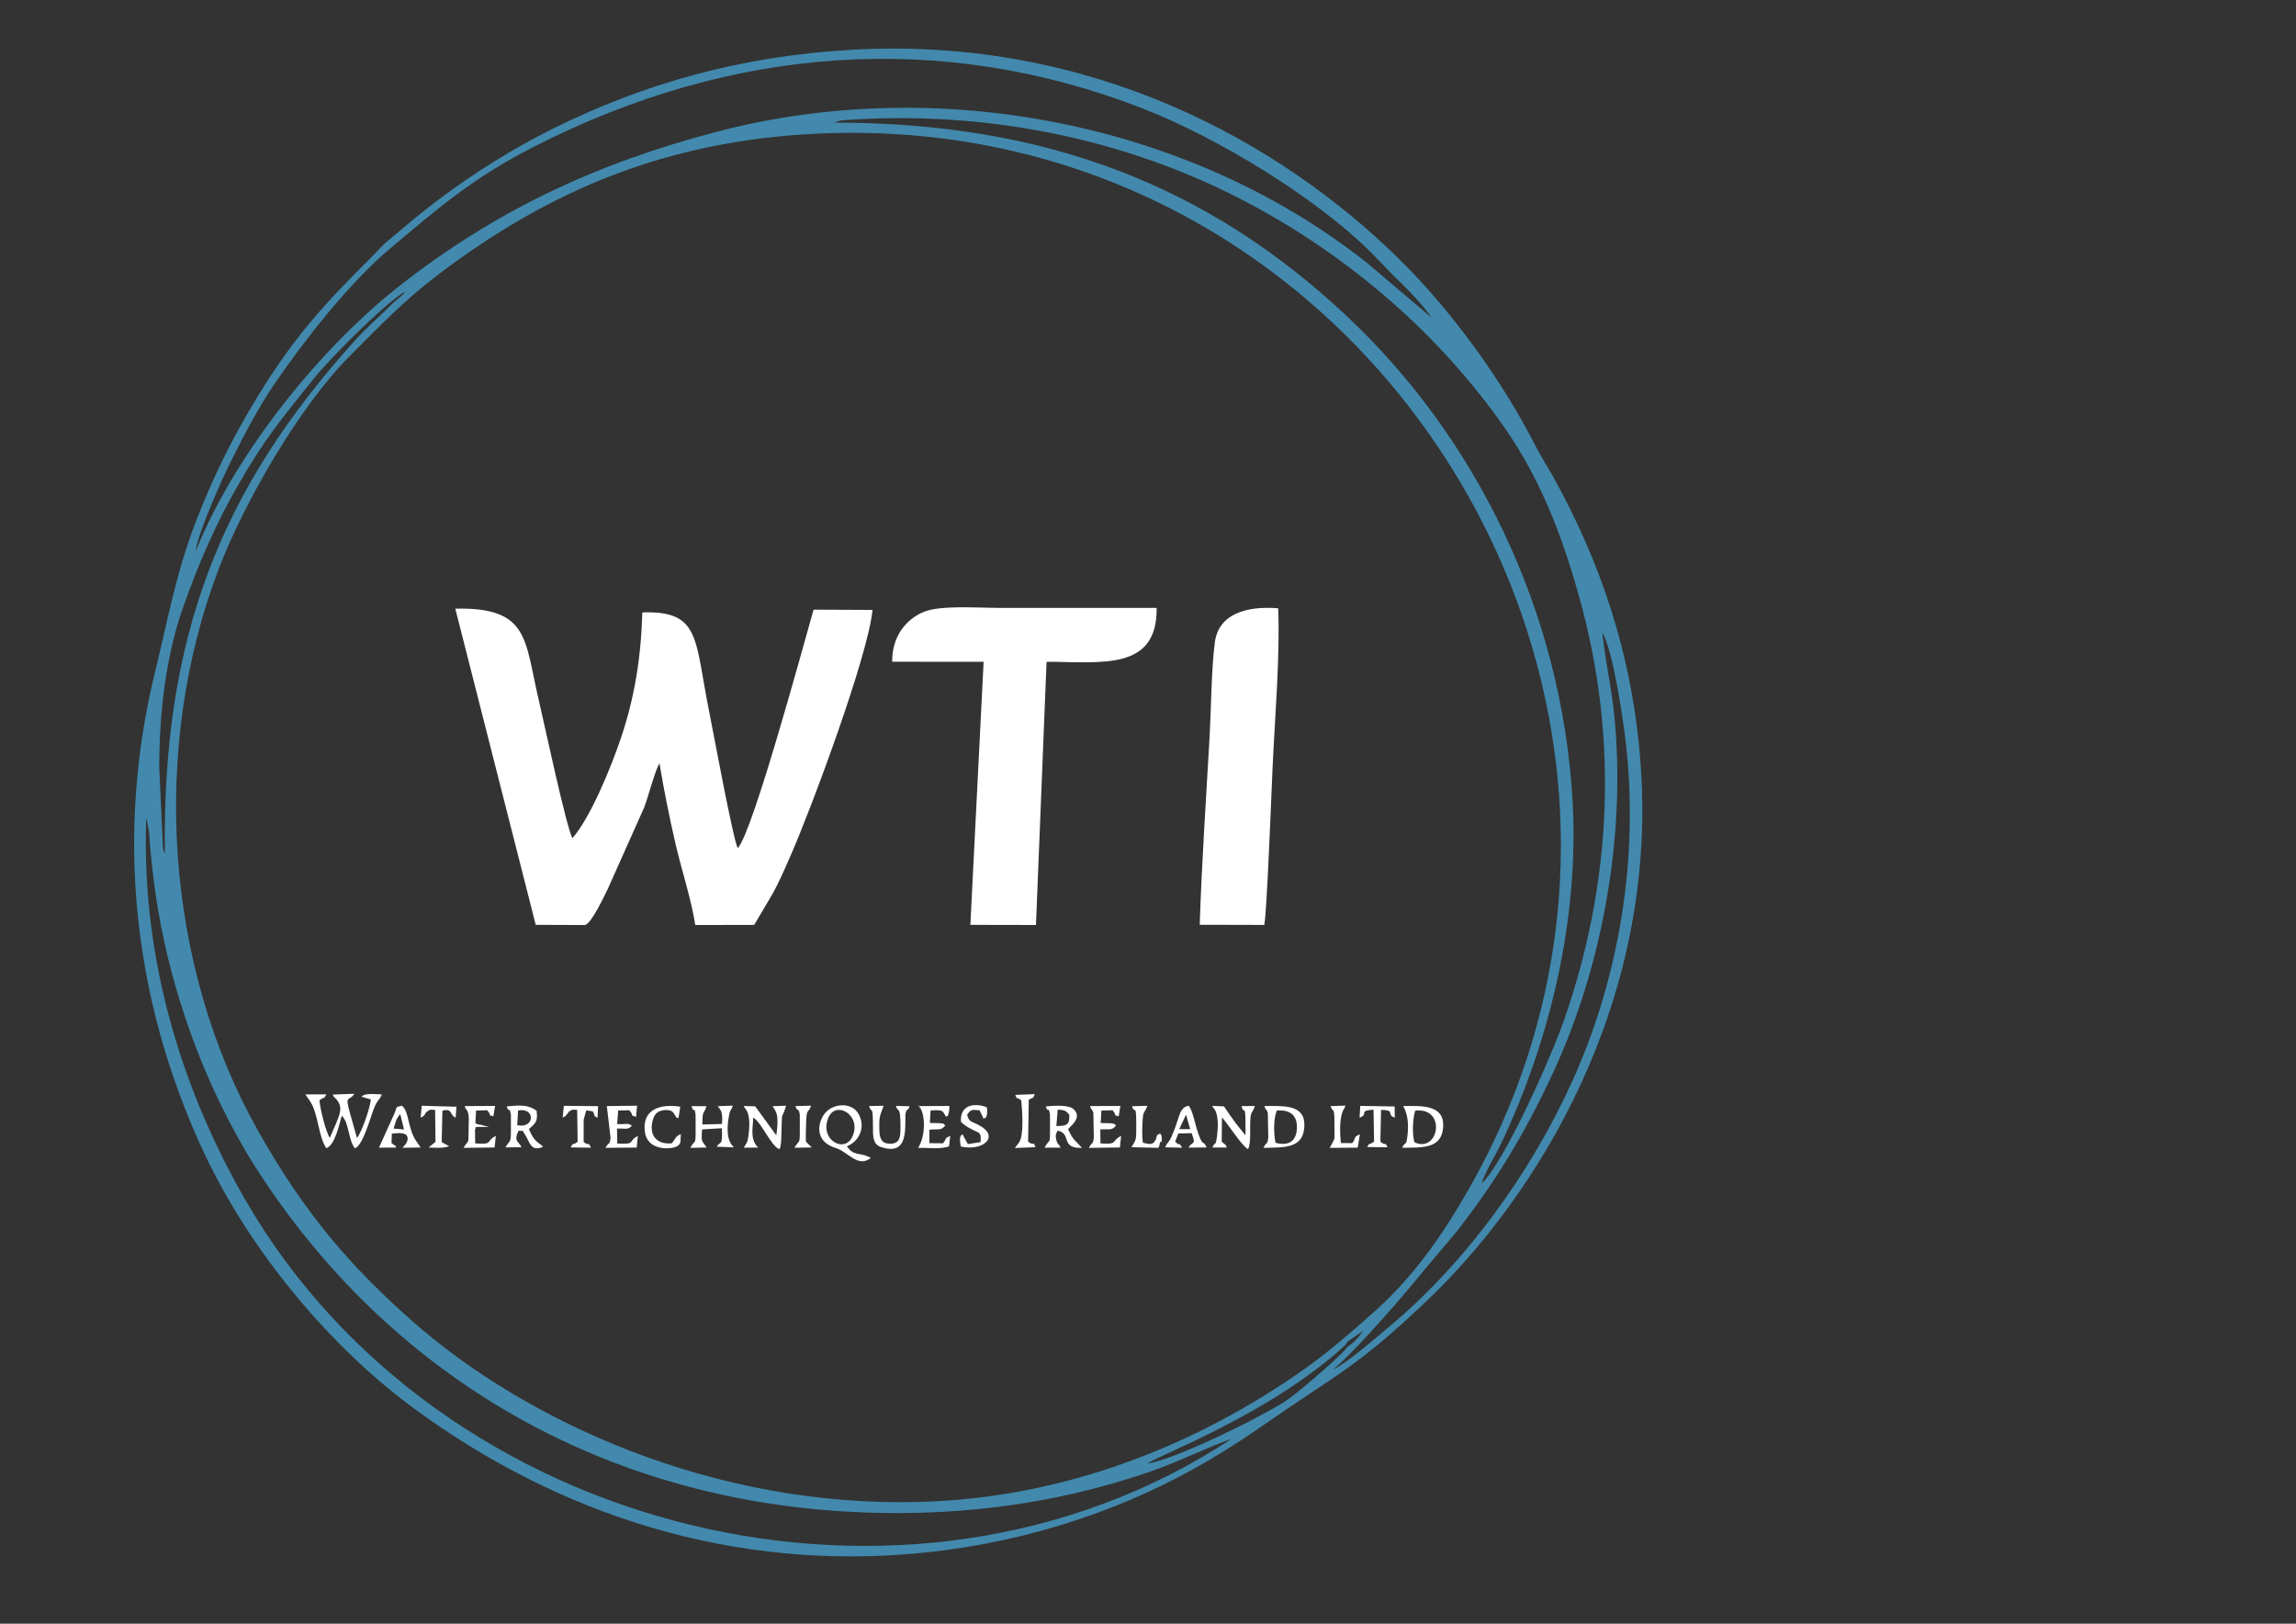 <?xml version="1.0" encoding="UTF-8"?>
<svg xmlns="http://www.w3.org/2000/svg" xmlns:xlink="http://www.w3.org/1999/xlink" width="841.89" height="595.276" viewBox="0 0 841.89 595.276">
<rect x="0" y="0" width="841.89" height="595.276" fill="#333333" stroke="none"/>
<path fill-rule="evenodd" fill="rgb(25.882%, 53.726%, 67.844%)" fill-opacity="1" d="M 494.145 493.684 C 492.703 496.039 482.129 505.117 478.961 507.738 C 476.434 509.832 473.672 512.164 470.77 514.043 C 467.754 515.996 464.66 517.578 461.52 519.277 C 453.281 523.727 429.938 535.18 420.703 536.57 C 424.121 533.781 465.73 518.555 493.395 493.031 C 494.285 491.652 493.367 492.656 494.465 491.641 L 499.844 487.848 C 498.105 490.336 496.609 492.223 494.145 493.684 Z M 53.598 300.184 C 53.703 300.363 53.812 300.434 53.852 300.766 L 54.648 304.953 C 56.289 328.492 59.977 348.684 67.348 371.324 C 74.254 392.531 83.98 412.887 94.496 429.168 C 141.727 502.289 217.277 548.371 308.836 554.082 C 347.91 556.52 385.5 551.992 421.352 539.664 C 431.988 536.008 442.039 530.883 451.652 527.465 C 333.285 605.492 160.941 562.68 90.113 440.148 C 68.098 402.066 51.711 353.992 53.598 300.184 Z M 299.168 49.02 C 504.098 39.07 638.633 260.77 538.461 436.141 C 528.238 454.039 517.875 468.316 504.391 480.457 C 496.43 487.621 487.223 495.621 478.363 501.871 C 438.492 529.988 390.422 549.094 337.727 550.621 C 261.27 552.84 192.543 520.801 151.285 484.422 C 128.773 464.574 111.719 444.949 94.609 414.551 C 60.355 353.695 55.129 274.184 80.234 208.469 C 89.402 184.469 109.723 149.035 128.219 130.562 C 139.203 119.594 147.859 110.363 161.191 100.285 C 201.227 70.02 244.02 51.699 299.168 49.02 Z M 508.82 486.875 C 503.734 491.094 494.223 499.469 488.867 502.078 C 498.203 494.172 515.234 474.262 522.949 464.75 L 533.812 451.898 C 547.668 434.258 558.91 416.199 569.691 392.82 C 585.984 357.484 594.656 314.699 592.781 274.211 C 591.805 253.117 589.102 247.23 587.539 231.816 C 591.391 238.562 594.992 262.324 596.141 272.23 C 601.062 314.789 593.586 358.555 576.719 395.945 C 561.113 430.535 536.996 463.492 508.82 486.875 Z M 58.398 281.469 C 58.391 261.477 60.812 240.871 66.875 223.426 C 72.723 206.59 79.293 191.793 87.254 177.926 C 97.203 160.602 103.027 153.891 114.898 138.992 C 120.949 131.395 141.543 110.777 148.66 106.832 C 147.121 108.957 145.789 109.418 143.898 111.316 C 138.754 116.484 135.148 119.293 129.953 125.051 C 80.703 179.59 59.391 233.891 60.457 312.871 C 60.035 312.113 60.188 312.621 59.77 311.082 Z M 576.652 294.047 C 572.727 223.473 540.652 160.051 494.285 116.309 C 442.871 67.805 383.066 44.887 305.824 44.961 L 307.492 44.402 C 308.543 44.145 307.605 44.348 308.656 44.172 C 309.172 44.09 310.402 44 310.938 43.965 C 360.77 40.562 411.281 50.406 455.148 73.082 C 495.77 94.082 528.66 123.855 551.539 156.574 C 564.785 175.52 572.734 196.129 579.184 219.293 C 593.598 271.055 591.035 323.855 573.422 374.215 C 568.812 387.398 551.516 426.41 543.254 433.879 C 544.516 429.805 548.402 423.492 550.465 419.152 C 568.457 381.297 579.02 336.637 576.652 294.047 Z M 71.734 202.125 C 72.457 195.566 81.461 175.535 84.578 169.309 C 89.766 158.945 94.852 149.195 100.992 140.246 C 111.863 124.406 128.125 103.672 142.914 91.227 C 160.812 76.16 173.555 65.094 196.188 53.582 C 267.805 17.16 344.703 10.754 419.223 39.859 C 446.094 50.352 482.273 72.102 502.797 92.645 C 507.02 96.875 510.195 100.469 514.254 104.246 C 516.738 106.559 523.348 113.77 524.668 116.223 L 501.137 96.281 C 436.254 45.004 344.285 27.082 263.223 48.203 C 218.375 59.887 181.426 77.43 146.551 104.758 C 117.34 127.652 86.188 166.25 71.734 202.125 Z M 312.75 18.219 C 271.289 20.492 235.641 30.922 203.32 46.891 C 187.375 54.77 173.418 63.715 160.609 73.332 C 153.461 78.699 148.023 83.445 141.723 88.723 C 139.953 90.207 139.203 91.27 137.453 93.012 C 119.598 110.805 108.273 122.719 94.379 145.52 C 85.441 160.18 78.223 174.473 71.566 191.891 C 64.512 210.355 61.68 226.566 56.848 246.348 C 42.137 306.555 49.035 366.453 73.93 420.738 C 91.281 458.578 121.211 493.785 151.328 516.016 C 204.918 555.57 269.32 576.324 338.918 569.219 C 378.367 565.188 413.93 552.602 442.895 535.57 C 450.504 531.098 456.84 526.957 463.734 522.164 C 490.898 503.27 497.277 501.465 522.871 477.195 C 563.621 438.555 607.617 367.711 601.656 281.234 C 598.789 239.613 586.352 205.258 569.789 175.254 C 568.012 172.031 565.32 167.855 563.504 164.352 C 561.355 160.215 559.926 157.508 557.508 153.27 C 545.34 131.93 528.984 110.539 512.348 94.293 C 469.66 52.594 400.961 13.383 312.75 18.219 "/>
<path fill-rule="evenodd" fill="rgb(100%, 100%, 100%)" fill-opacity="1" d="M 196.438 339.055 L 214.516 339.129 C 216.93 338.578 221.68 328.199 222.809 326.016 L 236.223 295.965 C 237.781 291.883 240.078 282.785 241.809 279.812 C 243.488 289.848 245.48 299.809 247.762 309.652 C 249.73 318.156 253.699 330.582 254.934 339.125 L 276.547 339.078 C 284.043 326.176 283.547 328.285 290.191 312.996 C 297.789 295.512 318.348 240.344 319.922 223.609 L 298.316 223.508 C 294.32 237.527 275.914 305.398 270.52 310.938 C 268.867 308.133 261.43 267.777 260.062 261.023 C 254.652 234.305 257.008 223.805 235.531 224.523 C 235.035 241.457 232.602 256.066 227.594 270.836 C 223.793 282.055 216.215 300.211 209.902 307.258 C 207.738 303.727 199.301 264.055 197.488 256.379 C 192.32 234.484 194.113 222.551 166.945 223.141 Z M 196.438 339.055 "/>
<path fill-rule="evenodd" fill="rgb(100%, 100%, 100%)" fill-opacity="1" d="M 327.148 242.602 L 360.668 242.629 L 355.809 339.066 L 379.863 339.113 L 383.75 242.621 C 403.672 242.629 424.438 246.125 424.113 222.855 C 404.762 222.855 385.41 222.855 366.059 222.855 C 358.641 222.855 344.652 221.797 338.629 224.363 C 332.129 227.133 327.062 233.348 327.148 242.602 "/>
<path fill-rule="evenodd" fill="rgb(100%, 100%, 100%)" fill-opacity="1" d="M 439.906 339.035 L 463.574 339.09 C 464.512 335.355 466.27 289.121 466.625 281.391 C 467.469 263.098 469.391 240.816 468.684 222.996 C 457.156 222.105 446.766 224.957 445.43 235.641 C 444.129 246.039 444.141 259.184 443.543 269.844 C 442.258 292.816 440.648 316.156 439.906 339.035 "/>
<path fill-rule="evenodd" fill="rgb(100%, 100%, 100%)" fill-opacity="1" d="M 119.633 420.945 C 122.75 420.02 124.414 412.234 125.305 409.082 C 126.035 409.824 125.73 409.332 126.355 410.445 C 126.953 411.512 126.516 410.555 127.008 411.914 C 127.957 414.531 128.461 419.215 130.176 420.992 C 133.094 419.867 135.828 409.664 137.125 406.352 C 138.43 403.035 139.23 403.375 140.008 401.215 C 137.621 401.227 133.945 400.535 132.566 402.07 L 136 403.082 C 135.559 406.734 132.625 414.957 130.906 417.223 C 130.207 414.723 129.363 411.766 128.578 408.996 C 126.238 400.762 127.902 404.168 129.926 401 L 122.016 401.281 C 122.664 402.82 122.418 401.902 123.328 402.988 C 126.184 406.387 124.508 408.816 120.934 417.164 C 119.477 414.984 117.359 406.516 117.148 403.387 C 119.527 401.492 118.301 403.59 119.664 401.195 L 111.949 401.23 L 113.566 403.531 C 116.777 408.176 116.547 416.145 119.633 420.945 Z M 312.617 416.566 C 309.77 423.129 300.258 417.844 303.789 409.664 C 306.5 403.379 316.004 408.773 312.617 416.566 Z M 319.324 424.477 L 317.352 423.605 C 314.129 422.746 312.59 423.254 310.527 420.238 C 314.625 418.723 317.66 413.645 314.855 408.457 C 312.383 403.879 305.113 404.324 302.105 408.617 C 299.965 411.668 298.477 418.496 306.516 420.898 C 310.805 422.18 314.68 428.371 319.324 424.477 Z M 444.574 420.691 L 449.871 420.707 C 448.66 418.344 450.109 420.637 447.973 418.547 L 448.059 409.625 C 450.938 412.996 455.629 420.43 457.645 421.297 C 458.656 419.199 458.355 415.367 458.406 412.59 C 458.523 406.512 458.945 409.133 460.121 405.465 L 455.219 405.512 C 456.305 409.66 456.77 402.492 456.688 416.211 C 456.012 415.297 453.91 412.863 452.875 411.445 C 451.254 409.223 450.328 407.863 448.801 405.609 L 444.551 405.426 C 444.973 406.699 444.855 405.906 445.293 406.547 C 446.941 408.98 446.645 413.898 446.164 417.145 C 445.676 420.465 445.711 418.105 444.574 420.691 Z M 255.055 408.66 C 255.047 410.867 255.086 413.098 255.07 415.297 C 255.035 419.91 254.832 417.637 253.121 420.82 L 259.145 420.699 C 257.297 417.992 257.031 418.84 257.461 414.059 L 264.699 413.633 C 264.992 420.688 264.094 418.078 262.812 420.406 L 269.074 420.648 C 268.754 419.992 265.559 418.406 267.355 408.723 C 267.75 406.609 267.984 407.531 268.688 405.34 L 263.355 405.543 C 264.461 409.148 261.992 402.508 264.008 406.703 C 264.305 407.32 264.234 406.594 264.617 408.098 C 264.965 409.469 264.793 410.648 264.746 412.062 L 257.531 412.258 C 257.609 406.91 257.785 409.086 259.086 405.562 L 253.555 405.516 C 254.535 408.66 254.547 405.105 255.055 408.66 Z M 272.73 420.766 L 277.992 420.707 C 277.883 420.57 277.676 420.168 277.617 420.285 C 277.559 420.402 277.332 419.953 277.258 419.852 C 275.348 417.266 275.891 414.262 276.219 409.691 C 279.477 411.879 282.383 419.617 285.676 421.32 C 286.352 420.145 285.773 422.23 286.262 419.785 C 286.414 419.008 286.449 418.062 286.477 417.262 C 286.902 404.855 286.359 411.91 288.238 405.371 L 283.328 405.547 C 283.656 406.828 286.07 407.156 284.641 416.207 L 276.91 405.594 L 272.664 405.492 C 273.074 406.66 275.789 407.363 274.32 417.148 C 274.023 419.121 273.645 419.082 272.73 420.766 Z M 467.738 418.984 C 466.949 415.695 466.969 409.902 468.188 407.129 C 473.145 406.777 475.84 408.926 475.52 413.934 C 475.234 418.391 472.57 420.195 467.738 418.984 Z M 463.238 420.828 C 470.699 420.629 477.719 421.207 478.258 413.277 C 478.836 404.809 471.047 405.496 463.664 405.469 C 464.105 407.402 464.328 406.156 464.883 408.051 L 465.051 417.223 C 464.539 420.184 464.688 418.082 463.238 420.828 Z M 387.852 406.793 C 390.617 407.004 390.602 407.082 392.094 408.66 C 392.223 412.391 391.211 412.812 387.328 412.828 Z M 385.004 408.66 C 384.969 421.793 385.375 416.156 383.047 420.758 L 388.895 420.738 C 388.195 419.219 387.707 419.668 387.281 417.715 C 386.891 415.938 387.32 415.504 387.805 414.516 C 393.129 415.5 388.625 421.125 396.754 420.832 L 393.828 417.766 C 392.953 416.688 392.203 415.305 391.637 413.934 C 393.391 412.207 396.621 409.512 393.734 406.699 C 391.965 404.977 386.516 405.328 383.465 405.625 C 384.387 408.613 384.316 404.812 385.004 408.66 Z M 189.965 407.133 C 196.391 405.852 196.195 413.91 189.656 412.504 Z M 187.332 408.66 C 187.324 410.863 187.355 413.094 187.336 415.293 C 187.297 419.172 186.816 418 185.363 420.652 L 191.234 420.59 C 190.305 418.469 188.168 418.512 190.137 414.527 C 192.602 414.918 190.898 413.578 192.59 416.094 C 194.238 418.547 194.523 422.465 199.152 420.414 C 197.773 418.949 195.969 418.934 193.953 413.934 C 196.156 411.793 197.344 411.469 196.75 407.195 C 193.723 405.008 190.824 405.105 185.789 405.637 C 186.684 408.496 186.68 405.129 187.332 408.66 Z M 518.66 418.797 C 517.785 416.164 517.961 410.098 518.922 407.188 C 530.512 405.805 527.648 422.926 518.66 418.797 Z M 514.098 420.773 C 521.801 420.734 528.668 421.129 529.172 413.148 C 529.691 404.984 521.402 405.395 514.52 405.508 C 514.656 406.012 517.133 409.055 515.977 417.117 C 515.551 420.117 515.477 418.234 514.098 420.773 Z M 222 420.812 L 233.465 420.711 L 233.887 416.484 C 230.008 418.324 233.578 419.656 226.348 419.23 L 226.23 413.762 C 229.09 413.633 230.477 414.406 231.684 412.613 C 229.902 411.703 230.598 412.156 226.305 412.145 L 226.656 407.133 L 230.754 407.027 C 233.109 409.84 230.129 408.18 233.215 409.488 L 233.598 405.371 L 222.504 405.504 L 223.895 417.23 C 223.363 420.312 223.613 418.051 222 420.812 Z M 144.324 413.746 C 145.125 411.324 145.145 410.273 146.754 408.449 L 148.156 414.094 Z M 138.961 420.738 L 145.277 420.719 C 144.266 418.648 145.68 420.695 144.383 419.66 C 144.254 419.555 143.711 419.211 143.57 419.109 L 143.672 415.617 C 146.094 415.371 150.293 414.77 149.324 418.363 L 148.805 419.383 C 148.688 419.578 147.703 420.613 147.578 420.793 L 154.246 420.695 L 152.965 418.832 C 149.352 414.055 150.152 407.293 147.309 405.344 C 144.816 406.078 145.785 405.398 144.707 408.047 Z M 434.895 408.664 L 436.422 413.965 L 432.391 413.969 Z M 427.199 420.621 L 433.473 420.773 C 431.805 418 433.277 420.848 430.906 418.547 L 432.066 415.547 L 436.945 415.449 C 438.633 420.16 437.43 418.031 435.785 420.719 L 442.465 420.691 C 441.035 417.336 441.184 421.484 438.781 413.68 C 437.953 410.977 437.391 407.508 435.902 405.383 C 432.109 406.066 432.777 409.605 429.535 416.77 C 428.559 418.93 428.105 418.664 427.199 420.621 Z M 331.98 408.66 C 332.617 405.457 332.527 408.227 333.555 405.566 L 328.488 405.449 C 329.328 408.203 330.191 404.949 330.184 413.285 C 330.18 416.699 330.062 419.227 326.512 419.301 C 323.02 419.371 322.492 417.055 322.43 413.969 C 322.32 408.578 322.766 409.18 324 405.395 L 318.668 405.484 C 319.633 408.891 320.07 403.914 320.102 413.961 C 320.113 417.109 320.188 419.648 323.293 420.617 C 332.516 423.484 331.977 415.172 331.98 408.66 Z M 403.445 414.082 C 404.418 413.367 401.551 412.996 408.574 413.172 C 407.855 412.727 408.246 412.789 406.887 412.473 C 406.656 412.422 405.84 412.398 405.613 412.359 C 403.434 411.969 405.094 412.656 403.598 411.707 L 403.855 407.141 L 407.953 407.043 C 410.16 409.855 407.605 408.473 410.203 409.234 L 410.812 405.457 L 399.703 405.5 C 400.031 406.789 400.129 406.426 400.258 406.695 C 400.812 407.855 400.453 406.422 400.914 408.066 L 401.078 417.219 C 400.586 420.148 400.742 418.059 399.258 420.824 L 410.641 420.68 L 411.086 416.461 C 407.258 418.285 410.258 419.684 403.523 419.195 Z M 340.777 414.176 C 341.566 413.578 340.492 413.574 342.949 413.141 C 343.438 413.051 345.387 413.184 345.945 413.199 C 345.148 412.68 345.715 412.828 344.289 412.48 L 341.398 411.938 C 341.312 411.746 341.105 411.762 340.961 411.668 L 341.219 407.098 C 346.547 406.809 345.348 407.355 346.953 409.441 C 347.77 408.426 347.227 410.43 347.949 407.609 C 348.129 406.906 348.066 406.16 348.105 405.457 L 337.086 405.512 C 338.238 409.098 335.609 402.336 337.719 406.699 C 339.438 410.254 339.02 416.773 336.969 420.242 C 336.879 420.395 336.734 420.613 336.641 420.812 C 340.242 420.734 344.648 421.406 347.984 420.301 L 348.441 416.441 C 346.062 417.551 347.48 416.879 345.809 419.152 L 340.781 419.098 Z M 174.172 414.09 C 175.148 413.355 172.105 412.996 179.305 413.172 L 176.316 412.359 C 176.105 412.32 175.918 412.34 175.719 412.297 C 174.387 411.996 175.156 412.242 174.316 411.699 L 174.57 407.145 L 178.668 407.039 C 180.859 409.797 178.324 408.445 180.91 409.242 L 181.531 405.449 L 170.418 405.504 C 170.75 406.82 170.836 406.414 170.973 406.695 C 171.535 407.867 171.16 406.391 171.633 408.062 C 172.039 409.484 171.863 411.121 171.852 412.613 C 171.789 420.938 171.84 417.352 169.969 420.824 L 181.363 420.684 L 181.809 416.453 C 177.953 418.316 181.18 419.719 174.242 419.188 Z M 352.371 411.316 C 353.684 412.535 354.461 413.078 356.625 414.172 C 359.363 415.551 359.781 415.109 359.578 418.703 L 354.895 419.445 L 352.883 415.793 C 352.473 416.438 351.508 416.137 352.309 420.348 C 360.656 422.184 366.984 416.473 358.523 412.27 C 355.758 410.895 355.328 411.266 354.609 408.66 C 356.176 406.613 356.172 406.816 359.203 407.051 L 360.652 410.133 C 360.949 409.82 362.078 410.207 361.957 407.223 C 361.855 404.707 361.898 406.746 361.535 405.809 C 356.438 404.078 351.891 405.621 352.371 411.316 Z M 249.625 415.797 C 247.391 416.793 248.062 417.117 246.312 419.164 C 240.602 419.695 237.805 416.008 239.414 410.473 C 240.055 408.277 241.27 407.211 243.633 406.988 C 246.805 406.695 247.008 408.262 247.391 408.715 C 248.438 409.957 247.168 409.324 248.777 409.969 L 249.445 405.734 C 241.707 404.52 235.316 406.957 236.477 415.062 C 237.438 421.785 245.516 421.473 247.953 420.387 C 249.895 419.52 249.488 418.305 249.625 415.797 Z M 498.523 409.766 C 502.137 408.43 497.809 407.195 503.648 406.82 L 503.84 418.547 C 501.531 420.195 502.355 418.605 501.305 420.516 L 508.766 420.617 C 507.762 418.348 508.387 420.391 506.148 418.547 L 506.402 406.887 C 512.012 407.02 508.09 408.598 511.434 409.77 L 511.398 405.652 L 498.773 405.434 Z M 154.246 409.766 C 156.523 408.586 155.238 408.547 156.684 407.445 C 157.84 406.562 157.996 406.891 159.543 406.914 L 159.691 418.609 L 157.156 420.695 C 159.738 420.77 162.363 421.066 164.691 420.195 L 161.957 418.734 L 162.215 407.188 C 166.176 406.234 164.605 408.613 167.074 409.758 L 167.367 405.746 L 154.656 405.391 Z M 214.016 410.504 L 214.324 406.641 C 216.555 406.461 213.746 405.926 215.828 406.602 C 216.992 406.98 216.723 406.953 217.352 407.43 C 218.621 409.84 217.297 408.867 219.125 409.773 L 219.301 405.531 L 206.742 405.422 L 206.328 409.684 C 208.191 408.785 206.688 409.688 207.797 408.594 C 209.449 406.965 207.152 408.691 208.742 407.48 C 209.965 406.551 210.008 406.898 211.637 406.871 L 211.805 418.605 C 209.293 420.402 210.598 418.301 209.254 420.66 L 216.691 420.766 C 215.145 417.891 217.09 420.723 214.016 418.719 Z M 374.461 403.387 C 374.789 406.871 375.598 416.184 373.617 418.906 L 372.137 420.871 L 379.672 420.582 C 378.656 417.828 379.676 420.559 376.984 418.547 L 377.223 403.188 C 380.004 401.641 378.203 403.34 379.457 401.117 L 372.305 401.398 C 373.125 403.566 372.262 401.703 374.461 403.387 Z M 487.598 420.824 L 497.84 420.75 L 498.645 415.863 C 496.184 416.883 497.414 416.883 495.875 419.09 L 491.688 419.051 C 491.254 415.027 491.086 409.754 492.648 406.785 C 492.988 406.141 492.754 407.023 493.324 405.344 L 487.906 405.508 C 488.812 408.461 489.344 404.867 489.305 412.613 C 489.277 418.422 489.828 416.625 487.895 420.219 C 487.812 420.375 487.684 420.617 487.598 420.824 Z M 425.352 418.695 L 425.379 416.305 C 425.281 416.453 425.051 416.453 424.984 416.707 C 424.922 416.953 424.648 417.02 424.57 417.09 C 424.48 417.172 423.949 417.633 423.789 417.785 C 422.793 419.777 421.797 419.602 419.062 418.945 C 418.684 416.371 418.836 413.867 418.945 411.258 C 419.129 406.832 419.742 408.262 420.703 405.402 L 415.078 405.566 C 416.156 409.09 416.754 403.023 416.625 415.289 C 416.59 418.59 415.949 418.594 414.879 420.582 L 424.699 420.82 C 424.809 420.605 425.02 420.215 425.043 420.316 Z M 293.27 408.66 C 293.262 410.867 293.285 413.086 293.273 415.289 C 293.246 419.629 293.02 417.816 291.305 420.789 L 297.652 420.676 L 295.52 418.547 C 295.426 416.113 295.504 413.699 295.598 411.262 C 295.809 405.883 296.371 408.453 297.418 405.352 L 291.648 405.516 C 292.488 408.059 292.816 405.68 293.27 408.66 Z M 403.445 414.082 C 406.578 413.809 407.602 414.672 409.254 412.613 C 408.051 411.852 409.309 412.051 406.949 411.785 C 406.281 411.707 404.648 411.805 403.598 411.707 C 405.094 412.656 403.434 411.969 405.613 412.359 C 405.84 412.398 406.656 412.422 406.887 412.473 C 408.246 412.789 407.855 412.727 408.574 413.172 C 401.551 412.996 404.418 413.367 403.445 414.082 Z M 340.777 414.176 C 343.945 413.793 344.984 414.695 346.633 412.613 C 345.602 411.918 347.125 412.074 344.355 411.75 C 343.707 411.676 342.039 411.773 340.961 411.668 C 341.105 411.762 341.312 411.746 341.398 411.938 L 344.289 412.48 C 345.715 412.828 345.148 412.68 345.945 413.199 C 345.387 413.184 343.438 413.051 342.949 413.141 C 340.492 413.574 341.566 413.578 340.777 414.176 Z M 423.789 417.785 C 423.949 417.633 424.48 417.172 424.57 417.09 C 424.648 417.02 424.922 416.953 424.984 416.707 C 425.051 416.453 425.281 416.453 425.379 416.305 L 425.352 418.695 C 425.539 418.375 426.125 419.527 425.977 417.191 C 425.883 415.691 425.84 416.379 425.359 415.523 C 423.648 416.82 424.73 415.047 423.789 417.785 Z M 214.016 410.504 L 214.961 407.086 L 217.352 407.43 C 216.723 406.953 216.992 406.98 215.828 406.602 C 213.746 405.926 216.555 406.461 214.324 406.641 Z M 214.016 410.504 "/>
</svg>
